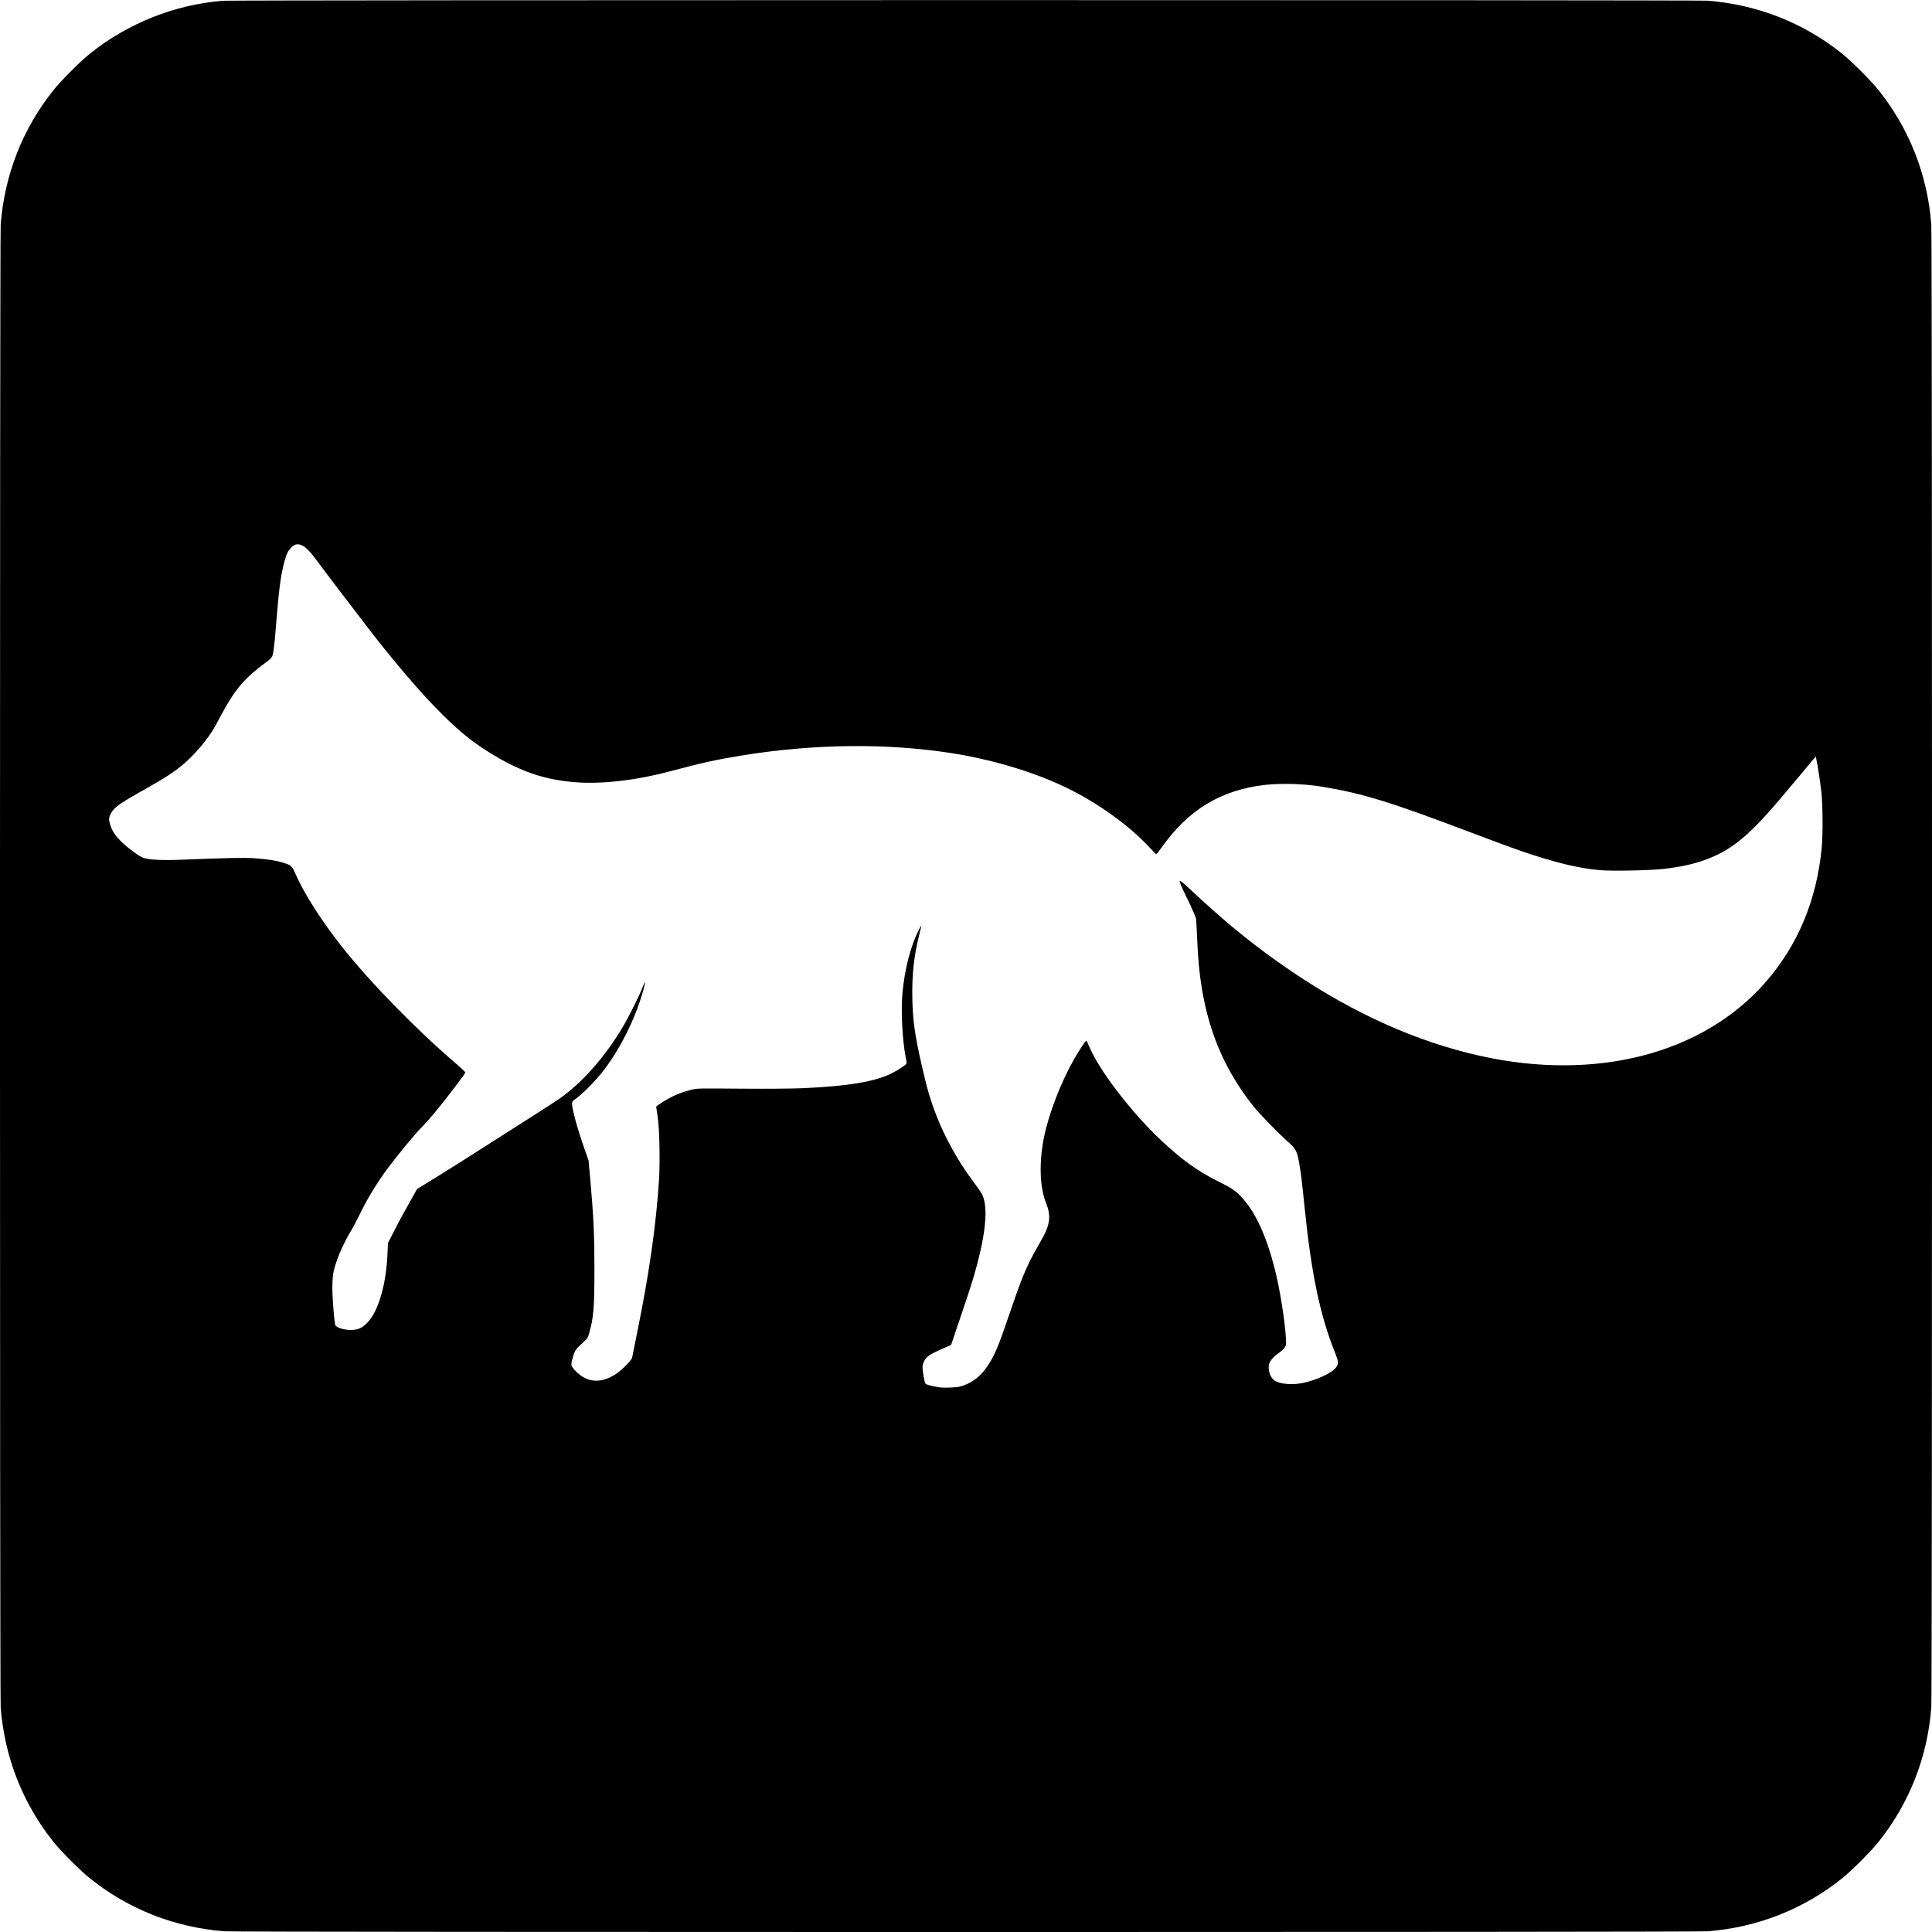 <svg version="1" xmlns="http://www.w3.org/2000/svg" width="3733.333" height="3733.333" viewBox="0 0 2800 2800"><path d="M323 1.1c-69.8 5.6-137.3 32.4-192.5 76.5-14.1 11.3-41.6 38.8-52.9 52.9-44.8 56-71 122.8-76.6 194.9-1.4 17.8-1.4 2131.4 0 2149.2 5.6 72.1 31.8 138.9 76.6 194.9 11.3 14.1 38.8 41.6 52.9 52.9 56 44.8 122.8 71 194.9 76.6 17.8 1.4 2131.4 1.4 2149.2 0 72.1-5.6 138.9-31.8 194.9-76.6 14.1-11.3 41.6-38.8 52.9-52.9 44.8-56 71-122.8 76.6-194.9 1.4-17.8 1.4-2131.4 0-2149.2-5.6-72.1-31.8-138.9-76.6-194.9-11.3-14.1-38.8-41.6-52.9-52.9-56-44.8-122.8-71-194.9-76.6-16-1.2-2136-1.1-2151.6.1zm117.4 790.8c4 2.5 12.2 11.3 16.8 18 3.1 4.5 56 74 76.9 101.1 35.1 45.5 70.9 87.7 97.8 115.2 29.1 29.9 49.3 46.8 75.6 63.3 45.9 28.9 83.4 41.6 131.3 44.5 37.7 2.2 85.4-3.6 131.7-16 47.1-12.6 69-17.4 107.1-23.5 103-16.4 205.8-17.6 298.9-3.4 59.5 9.1 119.5 26.9 167 49.5 45.8 21.8 92.6 55.2 122.8 87.9 4.9 5.2 9.2 9.5 9.6 9.5.3 0 3.8-4.4 7.6-9.8 38.8-54.7 86-83.3 149.5-90.6 23.5-2.7 57.4-1.7 82.7 2.5 59 9.7 99 22 216.8 66.7 69.2 26.2 90.2 33.4 125.7 43.1 20.5 5.6 42 9.6 60.7 11.2 16.1 1.5 70.4.5 90.1-1.6 52.9-5.5 88.7-19.8 120.5-48.3 19.6-17.5 35.1-34.6 77-84.9l25-29.9.8 3.5c2 9 5.8 34 7.4 48.1 2 18.8 2.3 61.3.5 80.5-7.3 76.2-34.5 141.2-81.5 195.1-90.7 103.8-245.7 143.9-412.9 106.8-91.7-20.3-183.3-61.3-273.2-122.1-53-35.9-95.1-70-149.7-121.2-8.6-8.1-12.4-11-13.1-10.3-.8.8 2.4 8.3 11 25.9 6.6 13.6 12.3 26.6 12.6 28.8.3 2.2 1 15.2 1.6 29 1.3 30.4 3.2 50.4 7.1 73.5 11 65.2 34.1 118 73.9 168.6 8.7 11.2 36.8 40 52.2 53.7 10.1 9 11.6 12 14.8 30 2.6 15.2 3.4 21.2 8 66.2 9.7 94.2 22.2 153.7 43.3 206.5 5.3 13.4 5.7 16.1 3.3 20.9-4.7 9.1-30.6 21.3-52.7 25-13.9 2.3-29.6.8-37-3.6-6.6-3.9-10.6-14.9-8.7-24 1.1-5 6.4-11.1 15.3-17.3 2.7-1.9 6-5.1 7.3-7 2.3-3.3 2.4-4 1.8-14.2-1.5-25.9-8.8-71-16.1-99.8-12.3-48.1-28.1-82.5-47.6-103.4-9.7-10.4-14.2-13.4-35.7-24.1-28.8-14.4-51.8-31-81.7-59.1-38.6-36.2-82.1-91.5-99.6-126.5-2.8-5.7-5.7-11.9-6.4-13.8-.6-2-1.6-3.6-2.1-3.6-1.3 0-9.6 12.4-17.7 26.5-19.1 33.4-36.6 78.7-43.6 113-7.4 36.2-6.3 72.4 2.9 95.4 4.2 10.4 5.5 19.1 4 27.3-1.6 9.1-4.4 15.6-14.3 32.9-19.5 34.2-22.7 42-49.8 121.1-10.7 31.3-17.8 46.5-28.6 60.5-9.3 12.1-21.7 20.6-35.8 24.3-6.2 1.6-23.8 2.2-31 1-11-1.7-18.7-3.9-19.5-5.5-1.3-2.4-4-18.3-4-23.4 0-2.5 1-6.3 2.5-9.2 3.1-6.2 8.6-9.9 25.9-17.5l13-5.6 4.2-12.4c2.3-6.8 8.7-25.9 14.3-42.4 5.6-16.5 12.2-36.8 14.6-45.2 15.6-53.6 20.4-92.2 14.1-112.6-1.7-5.7-3.7-8.9-16.1-25.7-32.7-44.3-56.1-93.9-68.4-145-14.3-59.2-17.9-81.6-18.8-116.7-.9-34.9 2.2-64.2 10.1-95.1 1.8-7.3 3.2-13.2 3-13.2-.2 0-2.1 3.5-4.3 7.7-11.5 23.1-20 56.2-23.2 90.7-2.3 24.6-.2 66.8 4.5 91.6.9 4.5 1.6 9 1.6 9.9 0 1.8-11.1 9.3-21.6 14.6-24 12.1-63.1 18.7-128.9 21.6-16.8.7-48.5 1-89.4.7-59.8-.5-63.7-.5-71 1.3-12 3-19.9 5.8-28.6 10.1-8.3 4-23.5 13.6-23.5 14.7 0 .3 1 6.7 2.1 14.1 2.7 17.3 3.7 65 2 92.2-4.2 65-13.9 133.6-31.2 218.8-4 19.5-7.4 36.8-7.7 38.4-.6 3.7-14.2 17.6-22.9 23.5-21.9 14.7-42.2 13.4-58.8-3.7-3.1-3.1-5.9-6.8-6.2-8.2-.9-3.7 3.2-18.4 6.3-22.8 1.5-2 6-6.6 10-10.2 6.7-6.1 7.4-7 9.2-13.5 6.5-22.6 7.7-37.2 7.7-93 0-50.8-1.2-75.4-6-130.1l-2.5-27.6-6.9-19.6c-9.5-27.2-17-54.7-17.1-62.8 0-2.6.9-3.7 6.8-8 8.9-6.5 25.7-23.4 35.8-36 25.6-31.9 48.6-77.2 60.4-119.2 1.7-6.2 3-11.8 2.8-12.4-.2-.6-1.7 2.3-3.2 6.3-5 12.9-19.9 42.9-28.8 57.9-26.3 44.3-58.7 81-92.3 104.5-4.9 3.4-21.4 14.1-36.5 23.7-15.1 9.7-46.4 29.6-69.6 44.4-23.1 14.8-55 35-71 44.8l-29 17.9-4.8 8.6c-13.4 23.6-18.6 33.1-27.6 50.6l-9.7 19-.7 15.5c-1.8 43.7-12.9 82.4-28.4 99.1-7.6 8.3-14.3 11.4-24.7 11.4-9.8 0-21.1-3.5-22.5-6.9-1.5-3.9-4.4-39.9-4.3-54.1 0-7.7.6-16.9 1.2-20.5 3-16.7 13.2-41.3 25.7-62 3.2-5.2 8.4-15.1 11.7-22 11-22.9 25.2-46.5 40.7-67.5 13.7-18.5 40.3-50.9 48.9-59.5 4.6-4.6 14.3-15.4 21.4-24 15.3-18.4 42.9-54.7 43.1-56.6 0-.7-5.7-6.3-12.9-12.4-58.9-50.5-124.9-118.1-165.6-169.5-29.7-37.6-54.7-76.6-67.4-105.4-5.5-12.6-6-13-18.8-17-9.8-3-22-4.9-40-6.2-15.6-1.1-39.2-.6-107.2 2.1-25.9 1.1-45.4.2-54-2.5-3.1-.9-9.1-4.5-16-9.7-19.1-14.3-28.8-25.5-32.5-37.7-2.6-8.3-2.5-10.7.6-16.9 4.4-8.9 12.4-14.6 51.9-36.7 25-14.1 37.4-22 50.6-32.7 17.9-14.4 38.7-38.9 48.7-57.3 2.7-5 8-14.6 11.7-21.5 17.6-32.3 32.4-49.4 61-70.3 6.6-4.8 9.4-7.4 10.2-9.9 1.9-5.4 3.2-16.4 5.8-49.6 3.8-48.1 6.7-69.6 12.1-88.6 3-10.5 4.3-13.3 8.7-18.2 5.7-6.6 11.3-7.3 19.1-2.5z"/></svg>